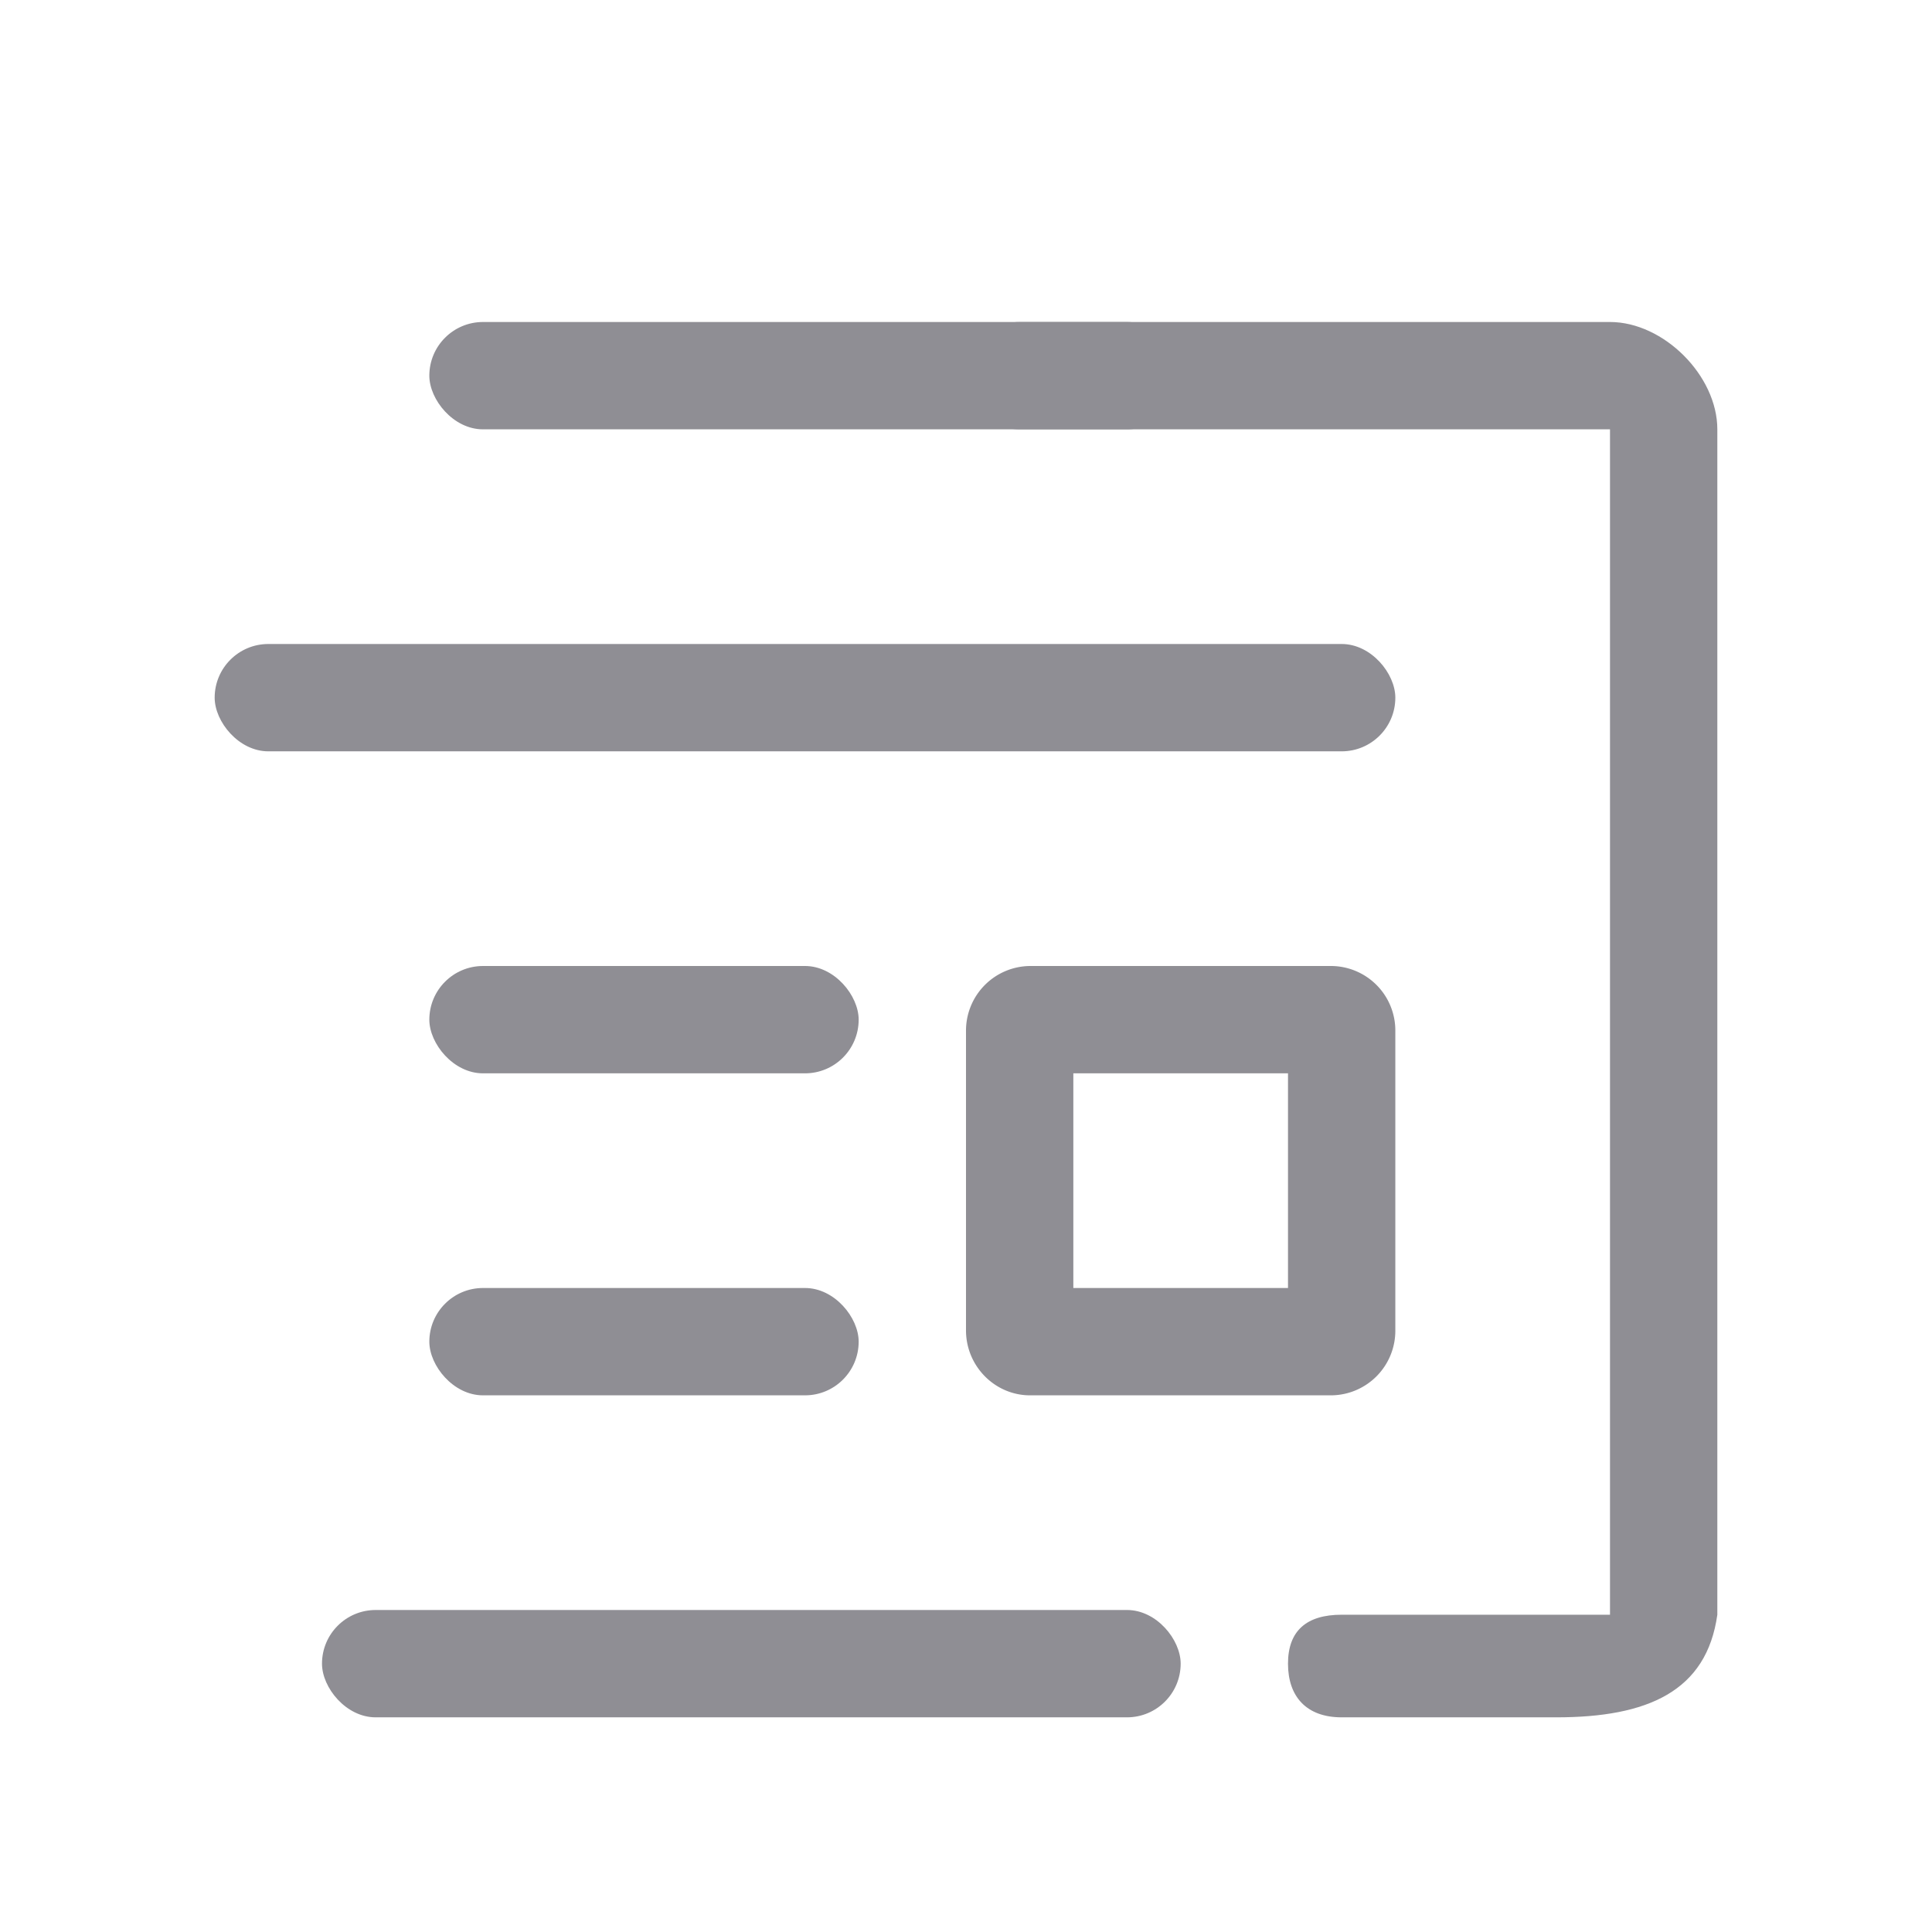 <svg width="18" height="18" viewBox="0 0 18 18" xmlns="http://www.w3.org/2000/svg"><title>Slice 8</title><g transform="translate(2 3)" fill="#8f8e94" fill-rule="evenodd"><rect y="3" width="11" height="1" rx=".5"/><rect x="2" y="6" width="4" height="1" rx=".5"/><rect x="2" y="9" width="4" height="1" rx=".5"/><rect x="1" y="12" width="8" height="1" rx=".5"/><rect x="2" width="7" height="1" rx=".5"/><path d="M7.5 0c-.303 0-.5.255-.5.5s.197.5.5.5H13v11.044h-2.5c-.328 0-.5.15-.5.456 0 .307.172.5.5.5h2c.852 0 1.4-.243 1.5-.956V1c0-.5-.5-1-1-1H7.5z"/><path d="M11 6.604A.601.601 0 0 0 10.404 6H7.597A.602.602 0 0 0 7 6.604v2.791c0 .333.269.605.597.605h2.807A.602.602 0 0 0 11 9.395v-2.79zM8 7h2v2H8V7z"/></g></svg>